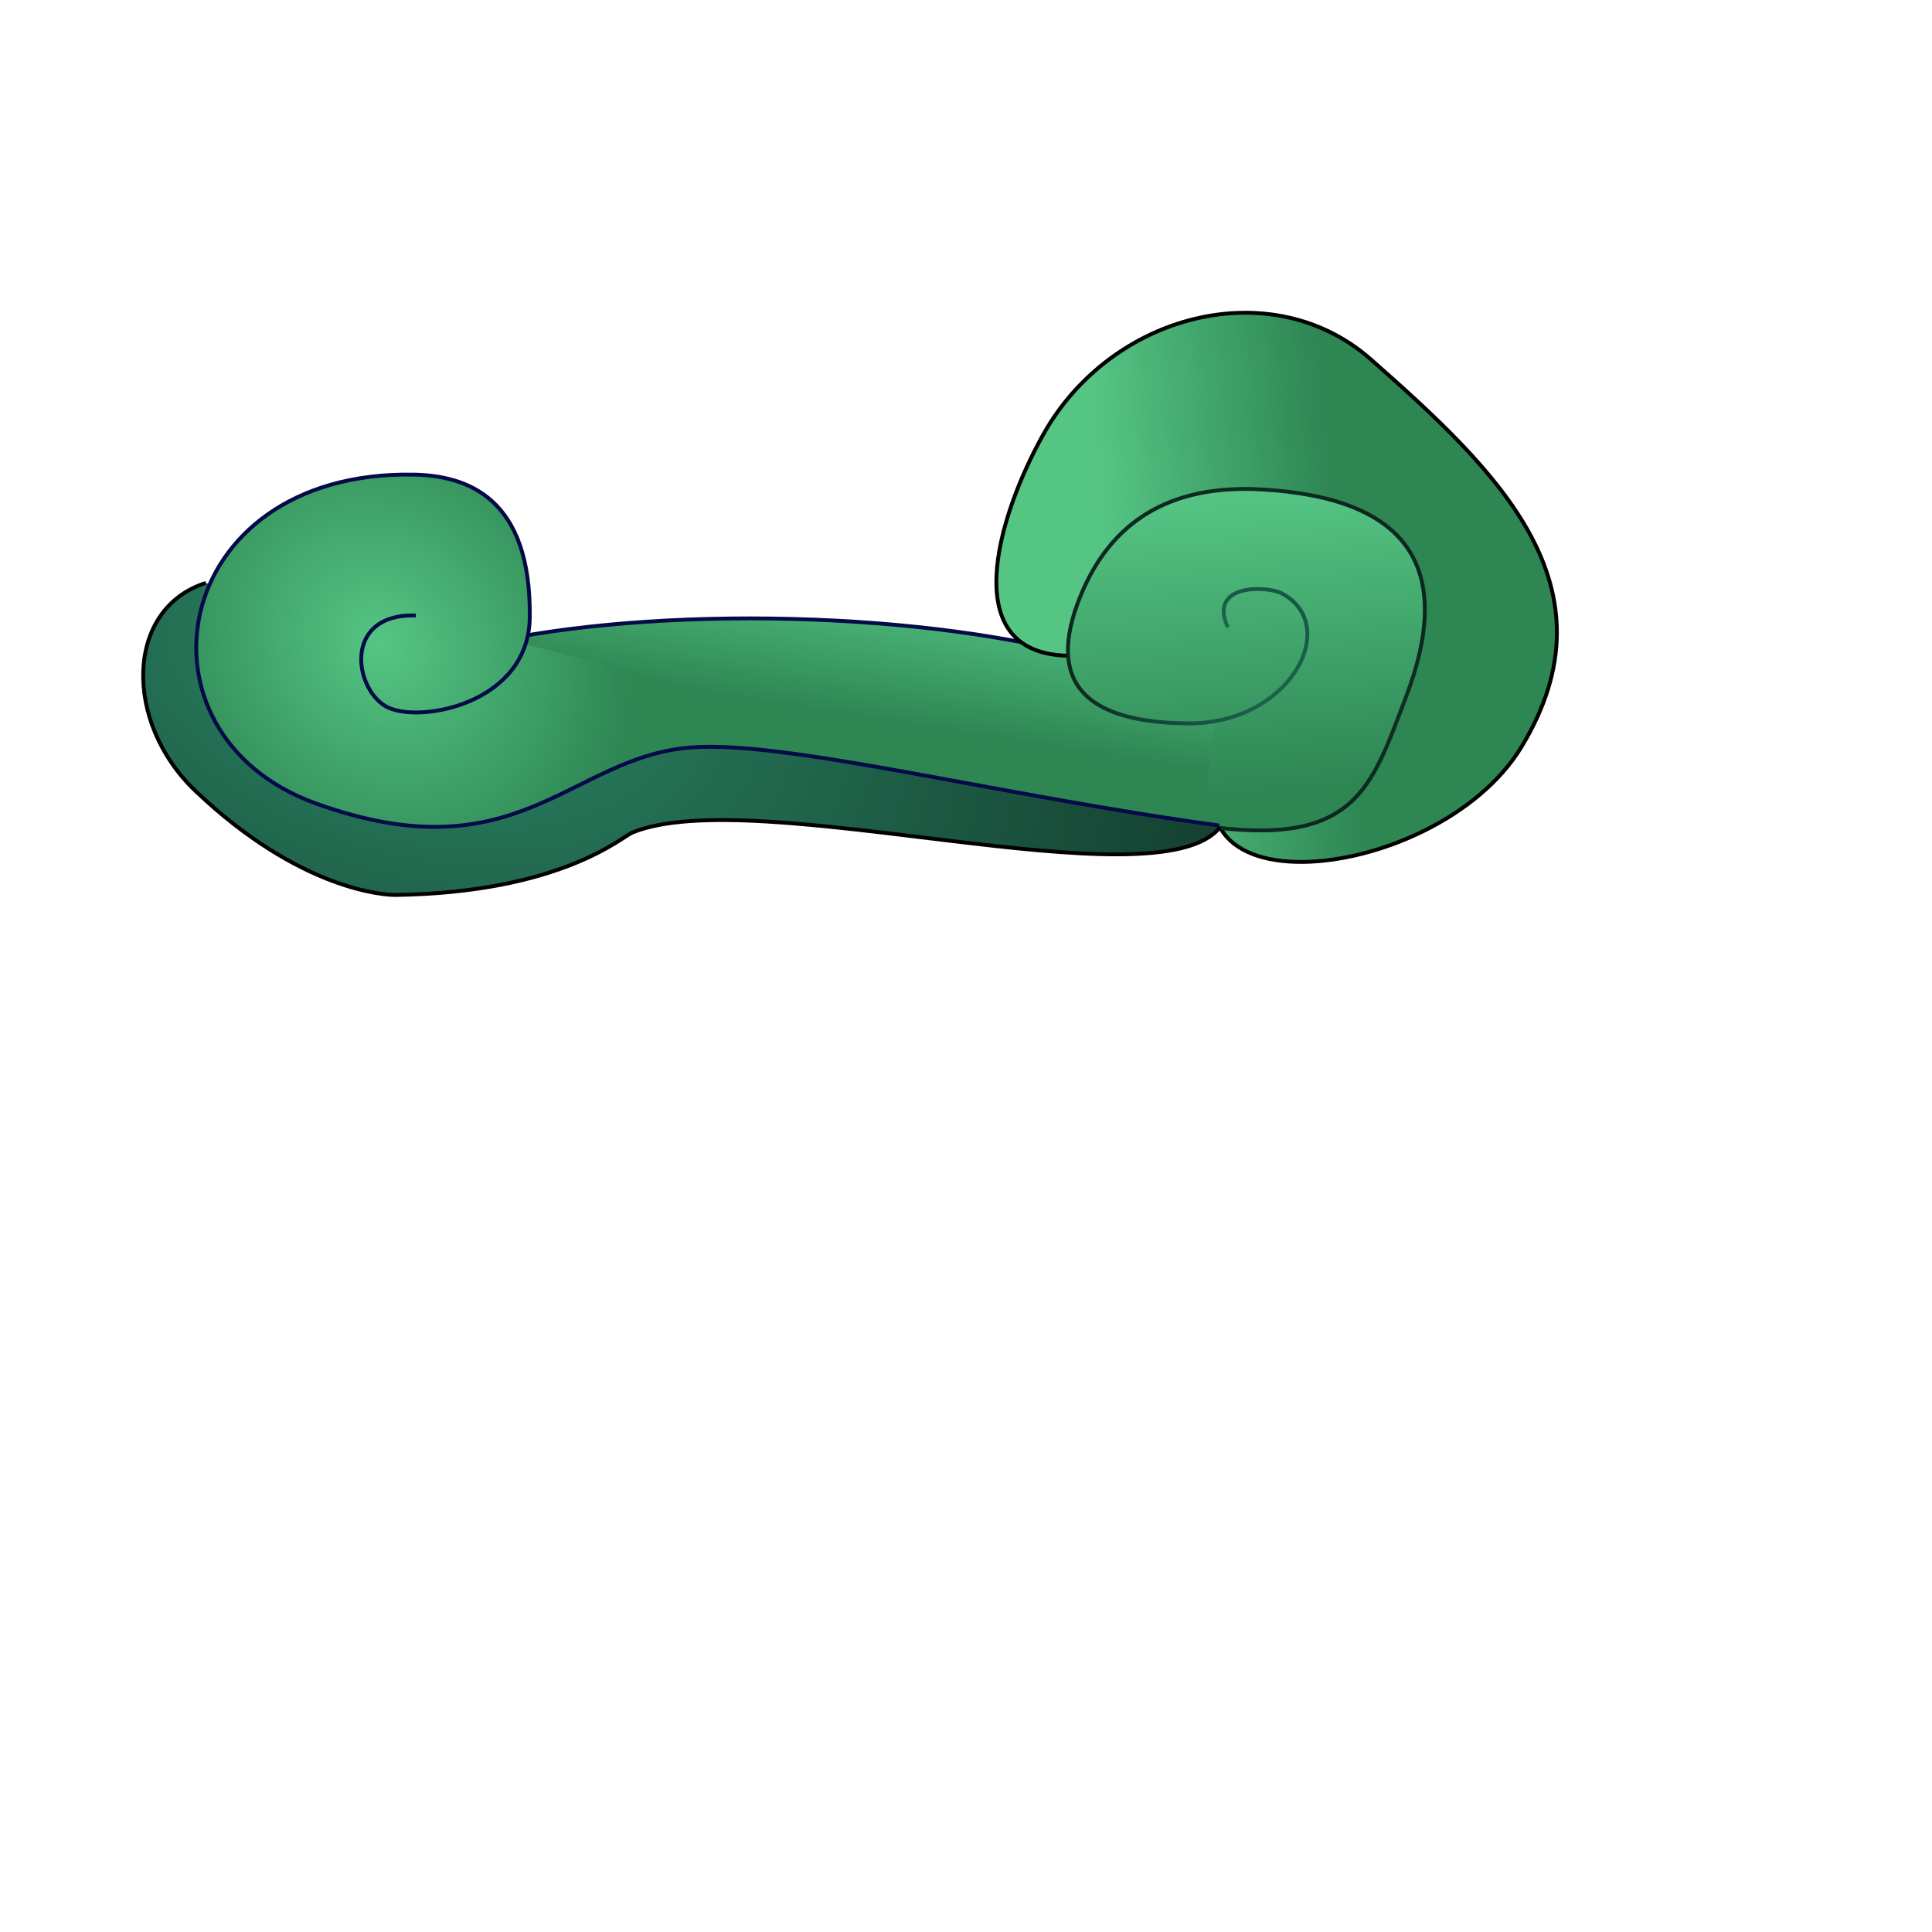 <?xml version="1.0" encoding="utf-8"?>
<svg viewBox="0 0 500 500" xmlns="http://www.w3.org/2000/svg">
  <defs>
    <pattern id="pattern-0" x="0" y="0" width="20" height="20" patternUnits="userSpaceOnUse" viewBox="0 0 100 100">
      <path d="M 0 0 L 50 0 L 50 100 L 0 100 Z" style="fill: black;"/>
    </pattern>
    <radialGradient id="gradient-3" gradientUnits="userSpaceOnUse" cx="322.564" cy="170.102" r="46.183">
      <stop offset="0" style="stop-color: rgba(35, 118, 94, 1)"/>
      <stop offset="1" style="stop-color: rgba(12, 39, 31, 1)"/>
    </radialGradient>
    <linearGradient id="gradient-4" gradientUnits="userSpaceOnUse" x1="322.564" y1="126.541" x2="322.564" y2="213.663" gradientTransform="matrix(0.996, -0.084, 0.076, 0.901, -8.444, 39.515)">
      <stop offset="0" style="stop-color: rgba(85, 197, 132, 1)"/>
      <stop offset="1" style="stop-color: rgba(46, 134, 83, 1)"/>
    </linearGradient>
    <radialGradient id="gradient-10" gradientUnits="userSpaceOnUse" cx="98.702" cy="166.633" r="127.098" gradientTransform="matrix(-0.354, -0.424, 0.369, -0.308, 72.199, 259.775)">
      <stop offset="0" style="stop-color: rgba(85, 197, 132, 1)"/>
      <stop offset="1" style="stop-color: rgba(46, 134, 83, 1)"/>
    </radialGradient>
    <linearGradient id="gradient-12" gradientUnits="userSpaceOnUse" x1="209.518" y1="160.04" x2="209.518" y2="214.93" gradientTransform="matrix(0.988, 0.155, -0.111, 0.704, 23.333, -0.476)">
      <stop offset="0" style="stop-color: rgba(85, 197, 132, 1)"/>
      <stop offset="1" style="stop-color: rgba(46, 134, 83, 1)"/>
    </linearGradient>
    <linearGradient id="gradient-1" gradientUnits="userSpaceOnUse" x1="308.541" y1="74.474" x2="308.541" y2="242.028" gradientTransform="matrix(-0.09, -0.996, 0.357, -0.032, 286.024, 440.022)">
      <stop offset="0" style="stop-color: rgba(85, 197, 132, 1)"/>
      <stop offset="1" style="stop-color: rgba(46, 134, 83, 1)"/>
    </linearGradient>
    <radialGradient id="gradient-8" gradientUnits="userSpaceOnUse" cx="83.329" cy="245.162" r="139.335" gradientTransform="matrix(1.623, 0.435, -0.259, 0.966, 37.271, -100.64)">
      <stop offset="0" style="stop-color: rgba(43, 134, 101, 1)"/>
      <stop offset="1" style="stop-color: rgba(18, 57, 43, 1)"/>
    </radialGradient>
  </defs>
  <path style="fill: none; stroke: black;"/>
  <path style="fill: none; stroke: black;"/>
  <path style="fill: none; stroke: black;"/>
  <path d="M 92.569 180.954 C 126.895 145.794 353.391 153.57 323.81 214.93" style="stroke: rgb(4, 9, 72); fill: url(#gradient-12);"/>
  <path d="M 277.365 169.705 C 247.083 169.93 258.18 133.616 269.963 112.506 C 287.475 81.133 329.058 70.369 354.752 92.99 C 387.895 122.17 418.85 151.78 393.782 193.258 C 371.41 230.275 288.753 237.968 321.78 186.529" style="stroke: black; fill: url(#gradient-1);"/>
  <path d="M 311.023 213.663 C 350.938 219.565 354.855 203.942 363.824 180.484 C 376.713 146.773 364.294 128.835 326.566 126.668 C 303.163 125.324 287.467 134.638 279.477 154.611 C 270.878 176.108 280.192 186.974 307.42 187.211 C 333.835 187.44 347.29 161.913 331.741 153.576 C 328.135 151.643 312.499 150.863 317.769 162.373" style="stroke: url(#gradient-3); fill: url(#gradient-4);"/>
  <path d="M 315.722 214.119 C 299.347 234.532 195.554 202.406 163.639 215.464 C 160.959 216.56 145.204 230.976 102.403 231.615 C 99.514 231.658 77.573 230.389 50.586 204.697 C 31.87 186.88 32.381 157.493 53.278 150.863" style="stroke: black; fill: url(#gradient-8);"/>
  <path d="M 315.558 213.643 C 257.868 205.768 203.793 191.603 178.999 193.431 C 147.526 195.751 134.21 226.784 81.819 207.961 C 32.032 190.073 43.414 121.775 106.936 122.828 C 120.859 123.059 137.487 128.73 137.104 159.785 C 136.83 182 108.989 187.243 100.365 183.071 C 91.709 178.884 88.39 158.771 107.609 159.268" style="stroke: rgb(4, 9, 72); fill: url(#gradient-10);"/>
  <path style="fill: none; stroke: black;"/>
  <path style="fill: none; stroke: black;"/>
  <path style="fill: none; stroke: black;"/>
</svg>